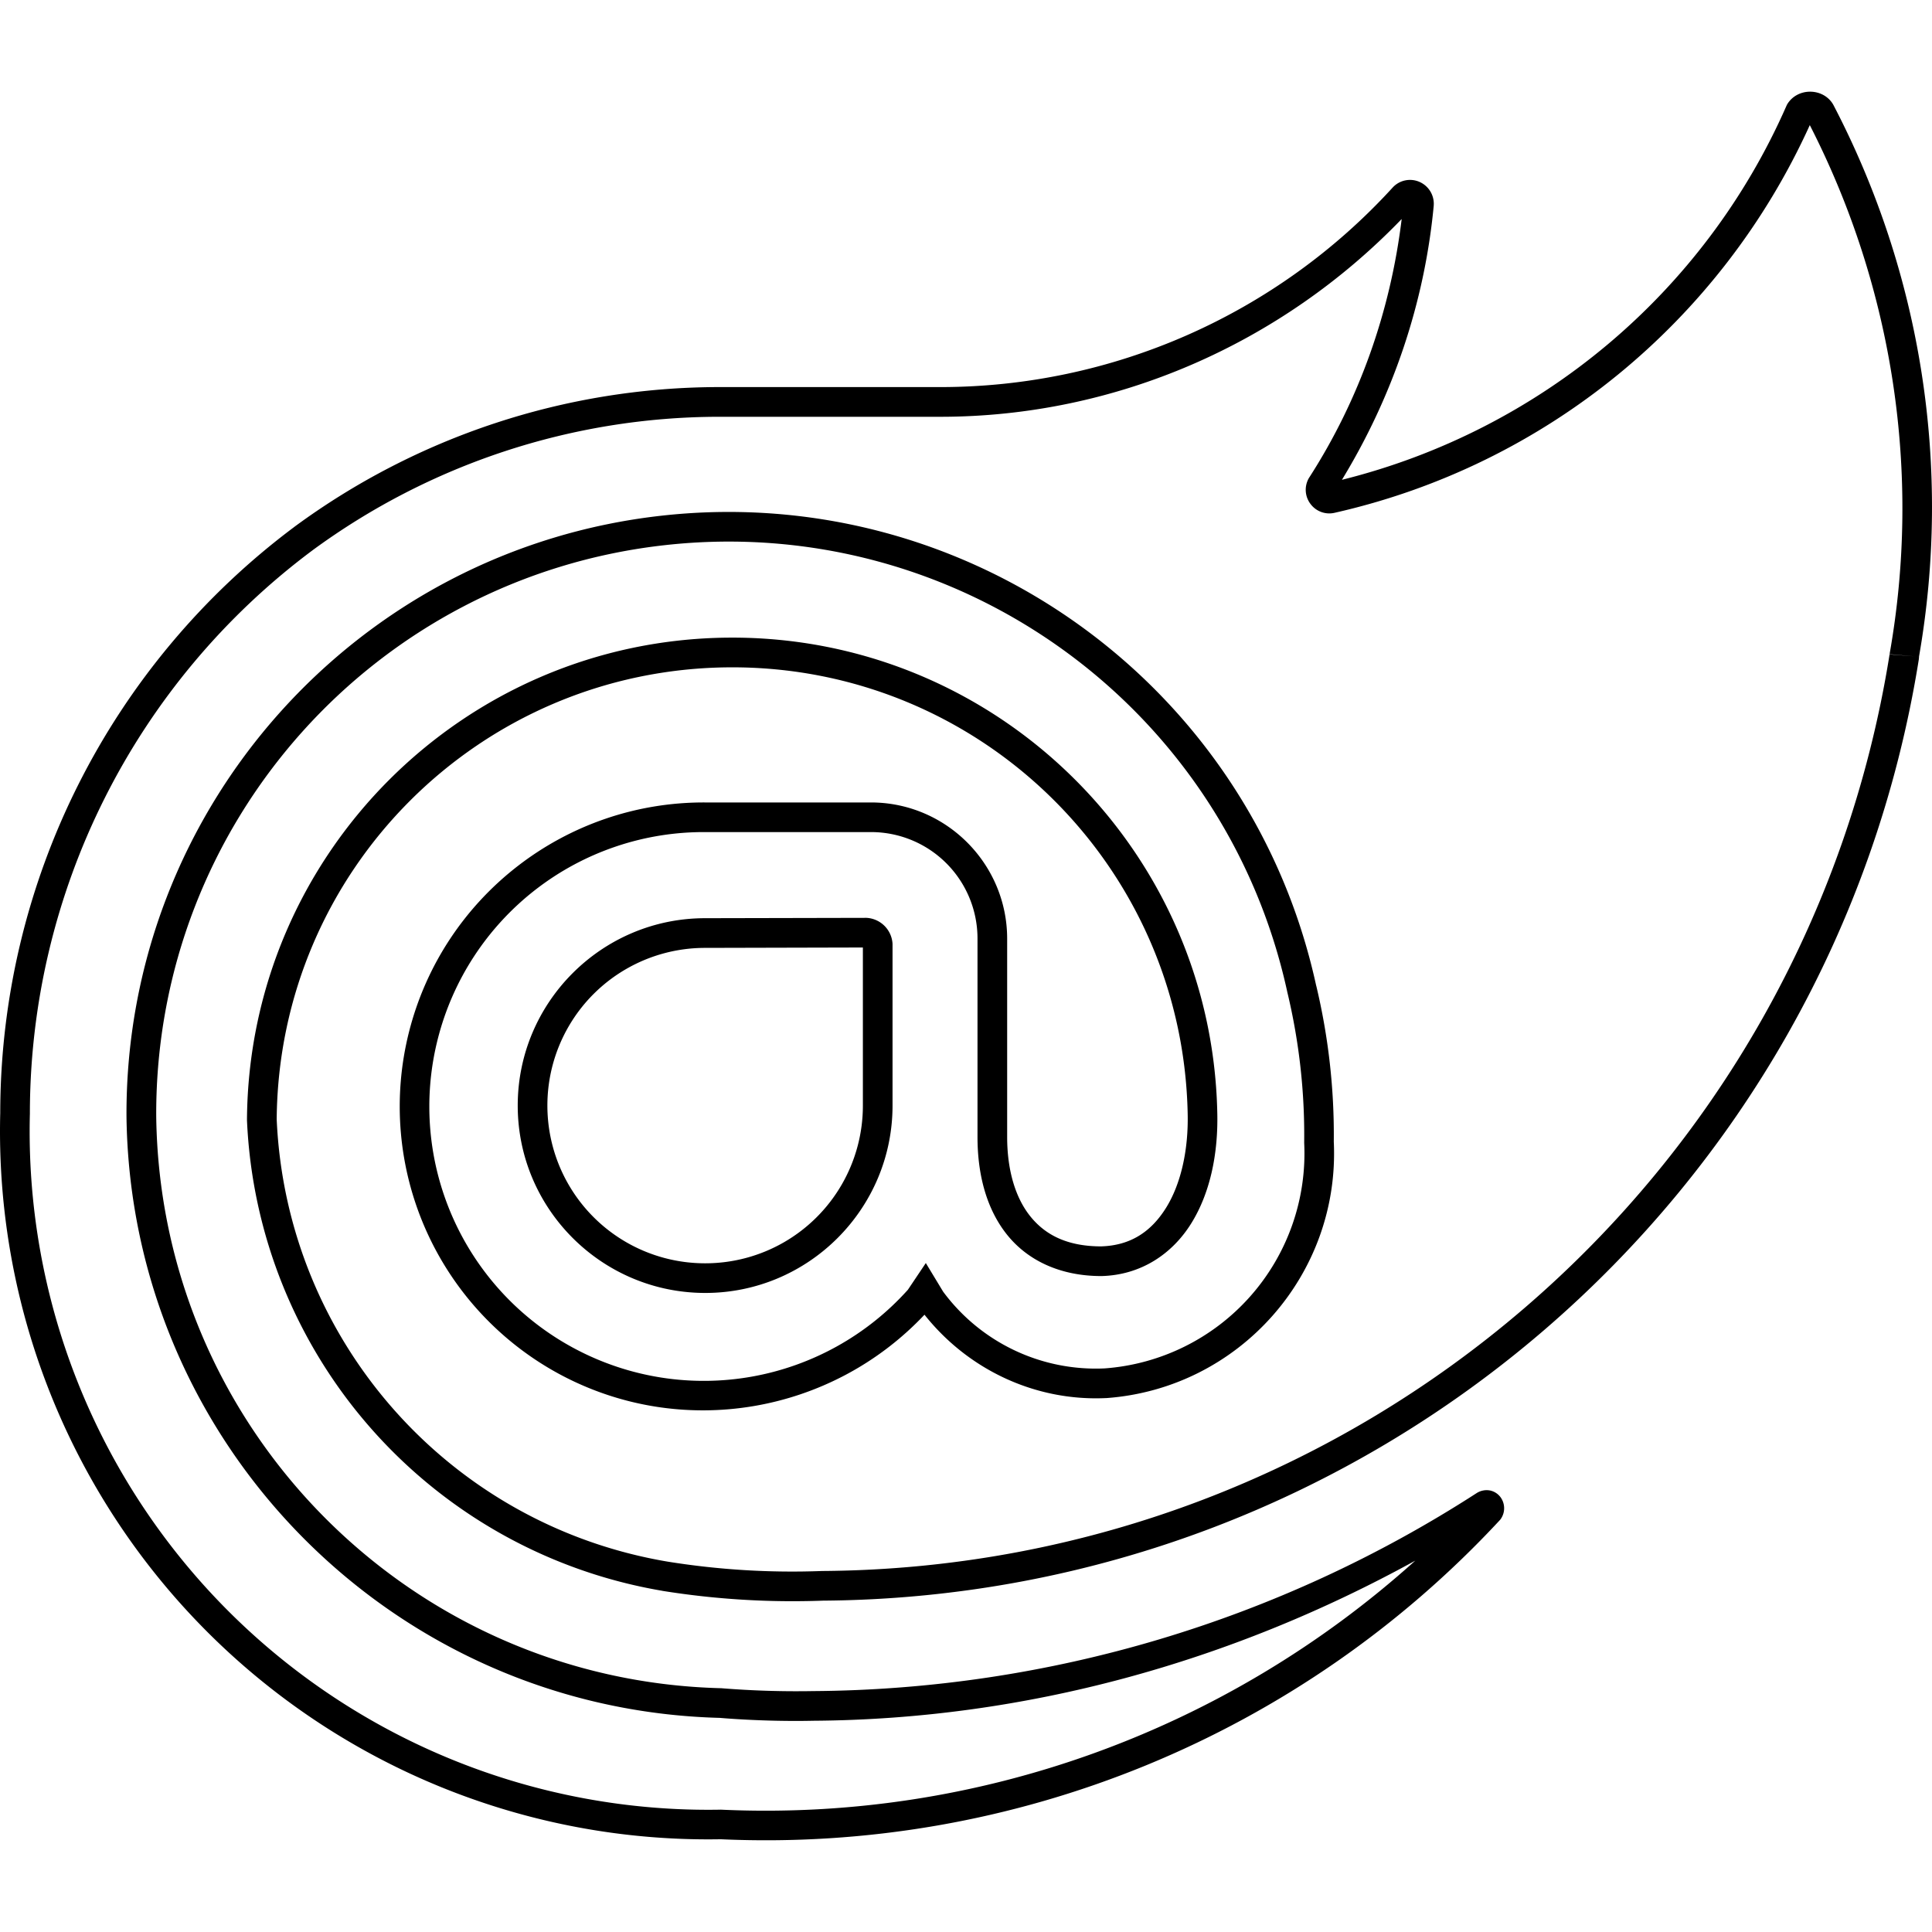 <svg xmlns="http://www.w3.org/2000/svg" viewBox="0 0 128 128"><path d="M119.924 6.074c-.59 0-1.174.278-1.51.824l-.031.055-.028.063c-5.445 12.398-16.344 21.508-29.449 24.773 3.363-5.52 5.473-11.715 6.082-18.16v-.012a1.58 1.58 0 0 0-.935-1.562 1.56 1.56 0 0 0-1.79.375A40.58 40.58 0 0 1 62.32 25.645H47.547a47.53 47.53 0 0 0-28.04 9.257h-.003v.004A48.52 48.52 0 0 0 .016 73.742a46.91 46.91 0 0 0 47.734 48.113 66.33 66.33 0 0 0 51.602-21.125l.058-.066.047-.07a1.24 1.24 0 0 0-.05-1.41 1.17 1.17 0 0 0-.68-.434 1.23 1.23 0 0 0-.883.164 82.03 82.03 0 0 1-43.977 13.125h-.015a62 62 0 0 1-6.024-.187l-.03-.004h-.034c-20.641-.52-37.16-17.259-37.414-37.907v-.004c-.074-19.401 14.488-35.719 33.777-37.828s37.037 10.668 41.162 29.625v.012l.006.014a40.6 40.6 0 0 1 1.111 9.904v.06A14.28 14.28 0 0 1 73.184 90.66a12.58 12.58 0 0 1-10.7-5.086l-1.146-1.894-1.188 1.77a18.17 18.17 0 0 1-22.054 3.91A18.17 18.17 0 0 1 29 68.851a18.176 18.176 0 0 1 17.75-13.723h11.008a7.05 7.05 0 0 1 7.004 7.07v13.13c0 2.52.61 4.812 1.984 6.507s3.523 2.707 6.215 2.707h.027c2.617-.07 4.68-1.473 5.934-3.488s1.792-4.613 1.726-7.344c-.37-17.562-14.797-31.59-32.363-31.465S16.492 56.602 16.363 74.164v.05a33.08 33.08 0 0 0 27.512 31.18h.004l.004.004a54.5 54.5 0 0 0 10.64.649c36.18-.258 66.893-26.637 72.604-62.363v-.02c.012-.05.008-.102.016-.156h-.004a57.57 57.57 0 0 0-5.672-36.555l-.031-.055c-.332-.546-.92-.823-1.51-.824zm-.02 2.215c5.527 10.797 7.406 23.1 5.285 35.053l1.674.144-1.674-.13c-5.555 34.804-35.44 60.479-70.683 60.726h-.031a52 52 0 0 1-10.272-.625c-14.457-2.453-25.227-14.648-25.871-29.297.129-16.504 13.459-29.826 29.967-29.947 16.516-.117 30.039 13.03 30.387 29.543v.004c.059 2.434-.45 4.684-1.43 6.258-.981 1.574-2.338 2.5-4.31 2.558-2.216-.004-3.673-.741-4.673-1.976s-1.546-3.068-1.546-5.272V62.2c.004-4.949-4.009-8.996-8.954-9.035h-11.02c-9.265-.059-17.382 6.223-19.655 15.203a20.15 20.15 0 0 0 10.07 22.727c8.023 4.262 17.875 2.586 24.082-3.992 2.902 3.656 7.355 5.746 12.035 5.523h.024c8.785-.641 15.476-8.187 15.058-16.984a42.5 42.5 0 0 0-1.16-10.325l-.004-.004C82.871 45.392 64.18 31.938 43.91 34.157S8.297 53.556 8.38 73.95v.008c.266 21.684 17.641 39.298 39.316 39.856.04.004 2.898.262 6.188.19 14.016-.09 27.66-3.878 39.883-10.608-12.52 11.27-29 17.28-45.98 16.5l-.034-.004-.027.004A44.98 44.98 0 0 1 15 106.609 44.94 44.94 0 0 1 1.98 73.785v-.027a46.56 46.56 0 0 1 18.692-37.274l.004-.004a45.6 45.6 0 0 1 26.875-8.867h14.771c11.56-.008 22.543-4.803 30.543-13.103-.742 6.102-2.8 11.964-6.133 17.14l-.021.032-.018.035a1.55 1.55 0 0 0 .143 1.687 1.55 1.55 0 0 0 1.586.57c13.953-3.151 25.584-12.677 31.482-25.685zM57.383 60.81l-10.668.023c-6.84 0-12.414 5.566-12.414 12.414s5.574 12.41 12.418 12.414 12.414-5.57 12.414-12.414v-10.71a1.826 1.826 0 0 0-1.727-1.727zm-.215 1.964v10.473a10.44 10.44 0 0 1-10.45 10.45 10.445 10.445 0 0 1-10.452-10.45A10.44 10.44 0 0 1 46.719 62.8z"/></svg>